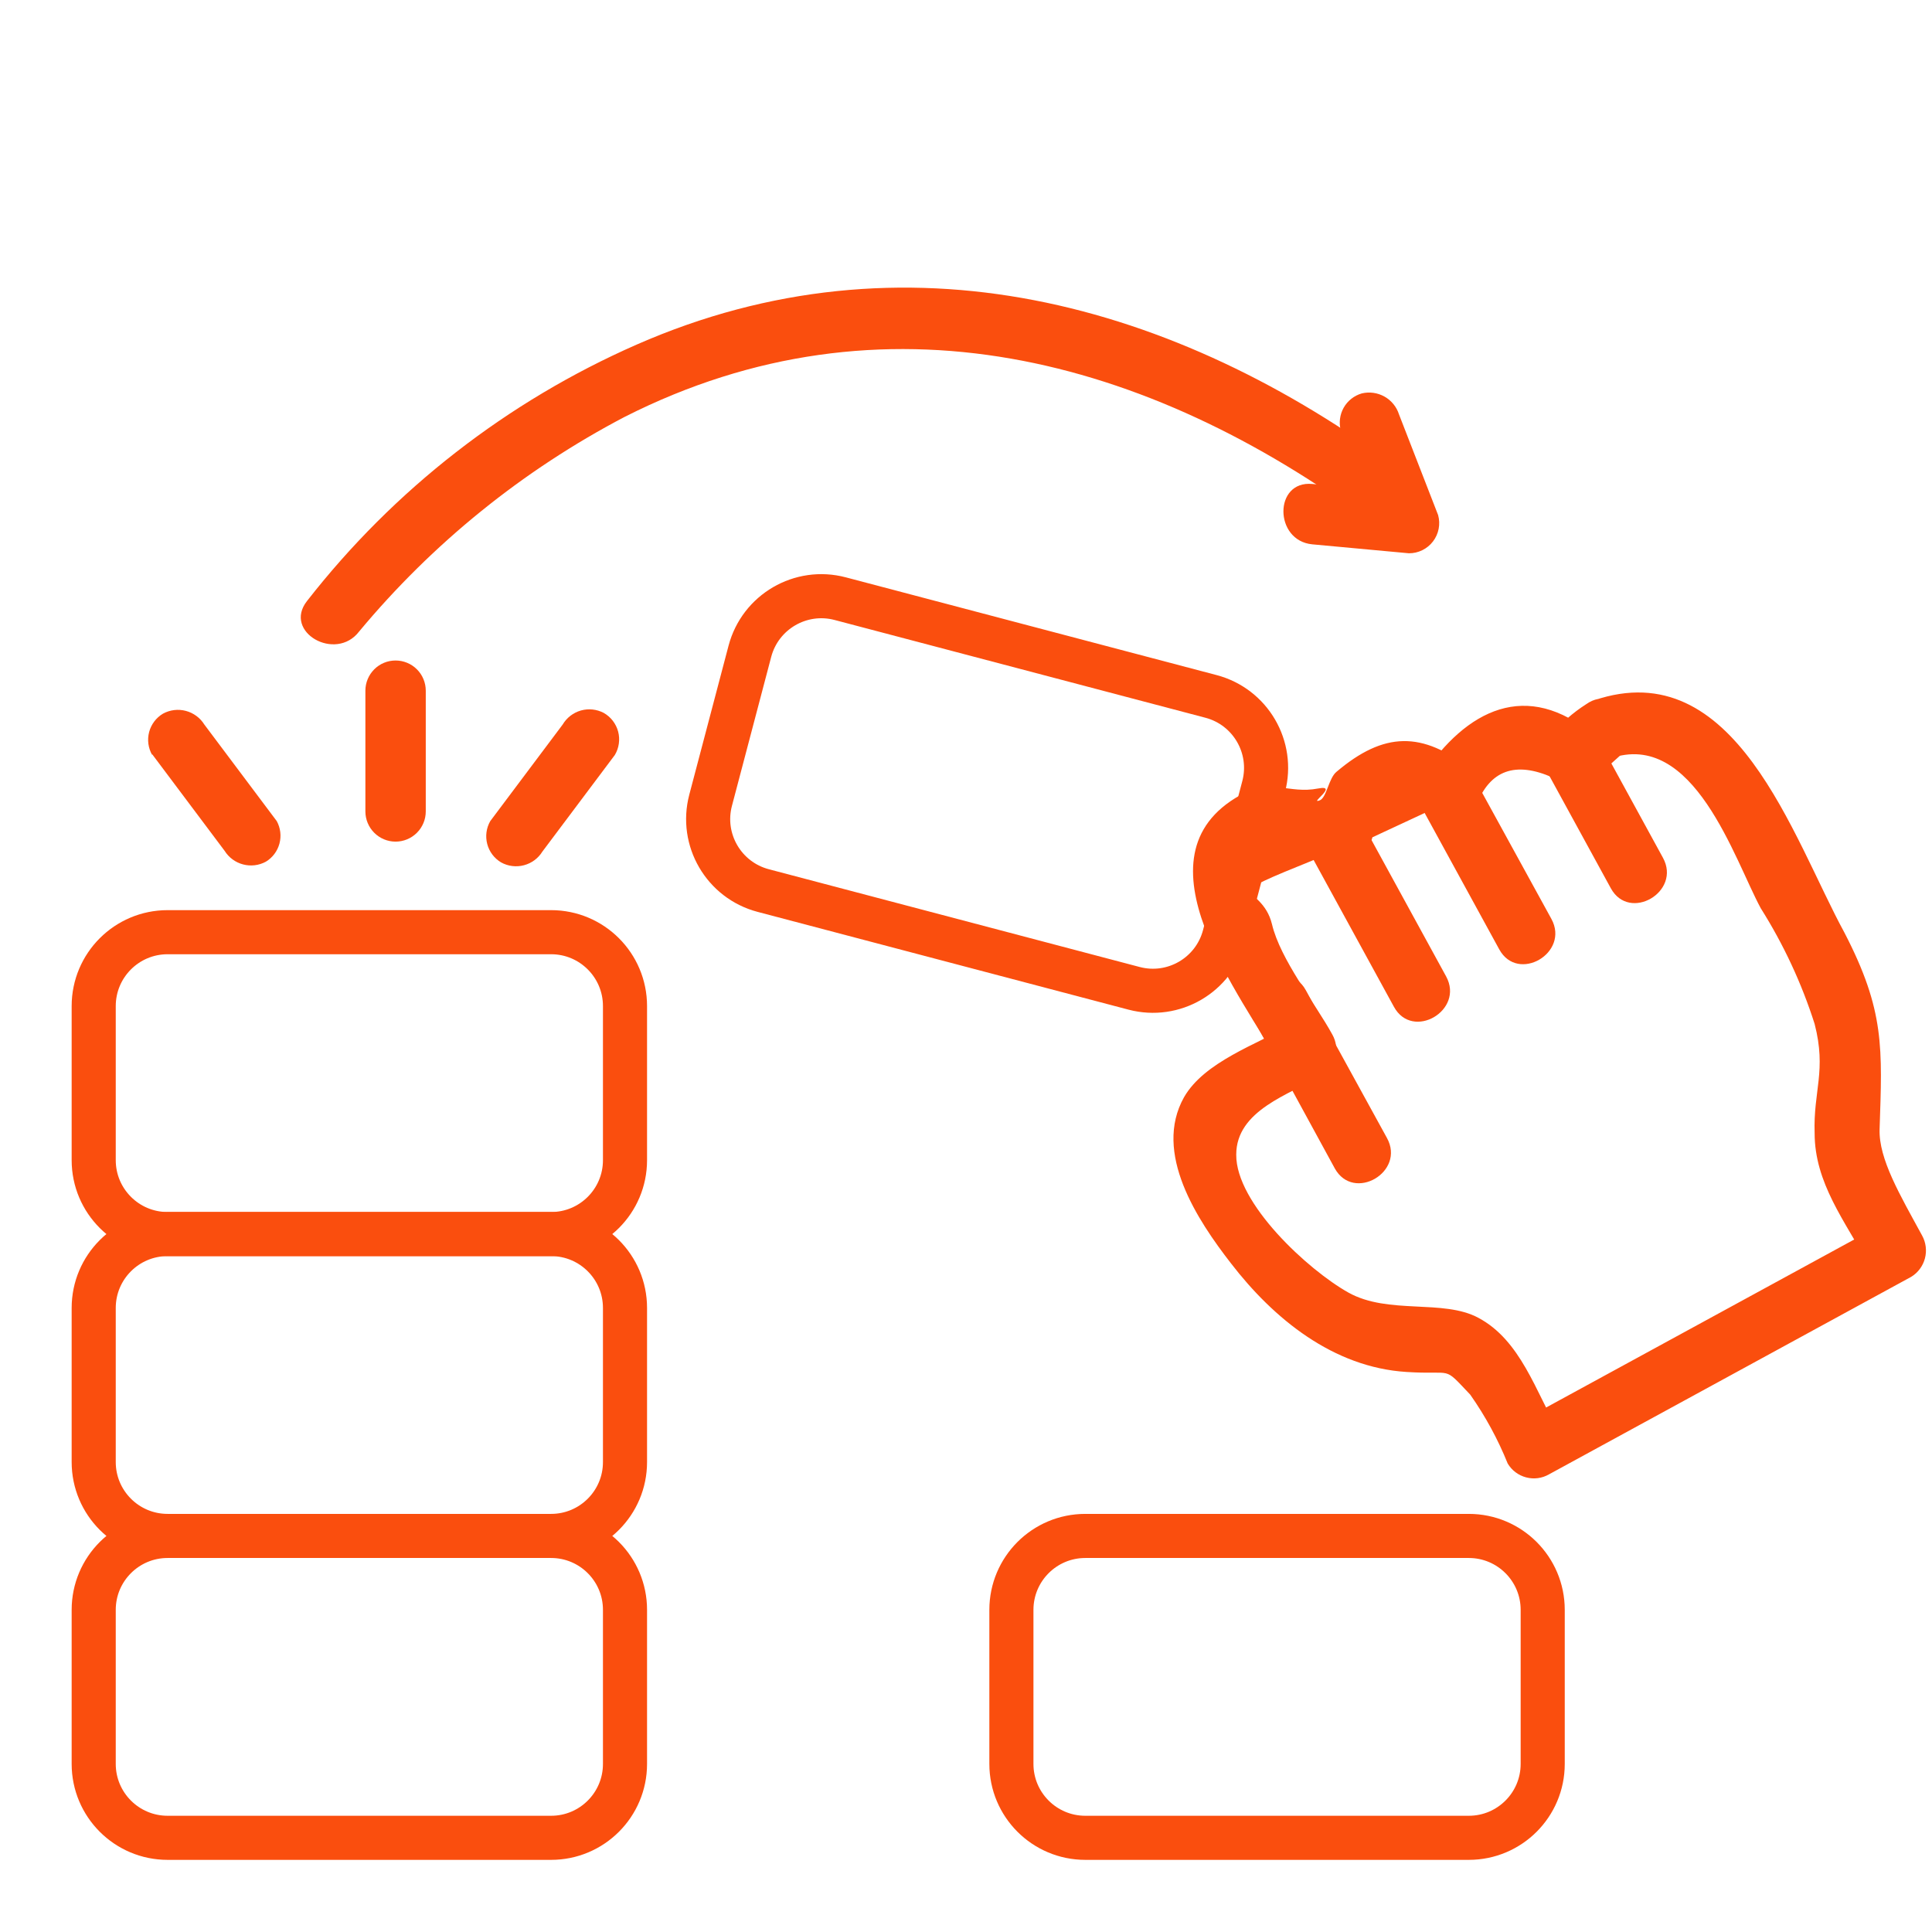 <svg width="80" height="80" viewBox="0 0 80 80" fill="none" xmlns="http://www.w3.org/2000/svg">
<path d="M22.82 63.6H6.94C5.25 63.6 3.88 64.97 3.88 66.66V73.04C3.88 74.73 5.25 76.1 6.94 76.1H22.82C24.51 76.1 25.88 74.73 25.88 73.04V66.66C25.88 64.97 24.51 63.6 22.82 63.6Z" stroke="#FA4E0E" stroke-width="1.826" stroke-miterlimit="10"/>
<path d="M60.82 63.6H44.94C43.25 63.6 41.88 64.97 41.88 66.66V73.04C41.88 74.73 43.25 76.1 44.94 76.1H60.82C62.51 76.1 63.88 74.73 63.88 73.04V66.66C63.88 64.97 62.51 63.6 60.82 63.6Z" stroke="#FA4E0E" stroke-width="1.826" stroke-miterlimit="10"/>
<path d="M22.82 51.1H6.94C5.25 51.1 3.88 52.47 3.88 54.16V60.54C3.88 62.23 5.25 63.6 6.94 63.6H22.82C24.51 63.6 25.88 62.23 25.88 60.54V54.16C25.88 52.47 24.51 51.1 22.82 51.1Z" stroke="#FA4E0E" stroke-width="1.826" stroke-miterlimit="10"/>
<path d="M22.82 38.6H6.94C5.25 38.6 3.88 39.97 3.88 41.66V48.04C3.88 49.73 5.25 51.1 6.94 51.1H22.82C24.51 51.1 25.88 49.73 25.88 48.04V41.66C25.88 39.97 24.51 38.6 22.82 38.6Z" stroke="#FA4E0E" stroke-width="1.826" stroke-miterlimit="10"/>
<path d="M50.145 28.837L34.79 24.789C33.156 24.358 31.482 25.334 31.051 26.968L29.425 33.137C28.994 34.771 29.969 36.445 31.603 36.876L46.959 40.924C48.593 41.355 50.267 40.38 50.698 38.745L52.324 32.576C52.755 30.942 51.78 29.268 50.145 28.837Z" stroke="#FA4E0E" stroke-width="1.826" stroke-miterlimit="10"/>
<path d="M54.29 35.42L57.72 41.69C58.49 43.1 60.65 41.84 59.88 40.43L56.45 34.16C55.68 32.74 53.52 34 54.29 35.42Z" fill="#FA4E0E"/>
<path d="M51.91 42.22L55.27 48.38C56.05 49.79 58.21 48.53 57.43 47.12L54.07 41C53.29 39.59 51.13 40.85 51.91 42.26V42.22Z" fill="#FA4E0E"/>
<path d="M58.76 33.24L62.08 39.31C62.85 40.72 65.01 39.46 64.24 38.05L60.92 32C60.15 30.59 57.99 31.85 58.76 33.26V33.24Z" fill="#FA4E0E"/>
<path d="M65.68 29.16C65.128 29.511 64.636 29.946 64.22 30.45H66C63.22 28.11 60.72 29.38 58.9 32.11L60.9 31.86C58.9 30.27 57.31 30.29 55.34 31.96C55.02 32.22 54.93 33.03 54.65 33.14C54.17 33.32 55.46 32.48 54.58 32.65C53.34 32.89 52.66 32.2 51.35 32.93C46.79 35.48 51.45 41.26 53.02 44.14L53.47 42.43C52.04 43.24 49.87 43.97 49.03 45.43C47.73 47.74 49.59 50.53 50.97 52.31C52.74 54.61 55.21 56.62 58.24 56.81C60.24 56.94 59.71 56.52 60.88 57.75C61.504 58.638 62.024 59.594 62.43 60.6C62.599 60.885 62.873 61.091 63.193 61.175C63.513 61.26 63.853 61.215 64.14 61.05L79.14 52.87C79.421 52.698 79.624 52.424 79.708 52.105C79.791 51.787 79.749 51.448 79.59 51.16C78.68 49.49 77.79 47.99 77.83 46.76C77.94 43.39 78.05 41.86 76.38 38.63C74.23 34.69 71.86 27 66 29C64.49 29.53 65.14 31.95 66.67 31.41C70.14 30.18 71.82 35.6 72.91 37.61C73.853 39.106 74.603 40.715 75.14 42.4C75.64 44.34 75.08 45.17 75.14 46.92C75.14 48.98 76.38 50.54 77.42 52.44L77.87 50.73L62.87 58.91L64.58 59.36C63.58 57.59 62.96 55.5 61.22 54.57C59.76 53.78 57.49 54.45 55.83 53.52C54.17 52.59 51.17 49.83 51.19 47.81C51.19 45.98 53.39 45.31 54.72 44.55C55.002 44.379 55.207 44.105 55.291 43.786C55.375 43.467 55.332 43.128 55.17 42.84C54.44 41.51 53.02 39.74 52.67 38.27C52.24 36.49 50.16 37.33 54.57 35.54C54.79 35.45 55.57 35.65 55.96 35.54C56.168 35.482 56.357 35.372 56.509 35.219C56.662 35.067 56.772 34.878 56.83 34.67L59.13 33.6C59.266 33.741 59.432 33.848 59.617 33.913C59.801 33.978 59.998 33.999 60.192 33.975C60.386 33.951 60.572 33.882 60.735 33.773C60.898 33.665 61.033 33.52 61.13 33.35C61.69 31.89 62.747 31.507 64.3 32.2C64.538 32.428 64.855 32.555 65.185 32.555C65.515 32.555 65.832 32.428 66.07 32.2L67.07 31.3C68.24 30.39 67 28.22 65.68 29.16Z" fill="#FA4E0E"/>
<path d="M64.13 32.08L66.7 36.78C67.47 38.19 69.63 36.93 68.86 35.52L66.29 30.82C65.52 29.41 63.36 30.67 64.13 32.08Z" fill="#FA4E0E"/>
<path d="M14.87 26.15C17.915 22.49 21.653 19.469 25.87 17.26C36.55 11.85 47.51 14.78 56.78 21.64C58.07 22.59 59.32 20.42 58.04 19.48C48.65 12.48 37.41 9.42 26.36 14.27C21 16.624 16.31 20.273 12.71 24.89C11.71 26.17 13.9 27.42 14.87 26.15Z" fill="#FA4E0E"/>
<path d="M55.52 17.81L57.14 22L58.34 20.41L54.34 20.04C52.74 19.89 52.75 22.39 54.34 22.54L58.34 22.91C58.533 22.911 58.723 22.867 58.896 22.782C59.069 22.697 59.22 22.573 59.337 22.42C59.454 22.267 59.534 22.089 59.571 21.9C59.608 21.711 59.601 21.516 59.55 21.33L57.93 17.16C57.831 16.848 57.616 16.584 57.331 16.423C57.045 16.262 56.709 16.214 56.39 16.29C56.072 16.381 55.802 16.594 55.639 16.882C55.477 17.17 55.434 17.511 55.52 17.83V17.81Z" fill="#FA4E0E"/>
<path d="M6.3 31.23L9.3 35.23C9.474 35.509 9.748 35.711 10.066 35.794C10.384 35.878 10.721 35.837 11.01 35.68C11.287 35.512 11.488 35.243 11.572 34.93C11.655 34.617 11.615 34.284 11.46 34L8.46 30C8.286 29.721 8.012 29.52 7.694 29.436C7.377 29.352 7.039 29.393 6.75 29.55C6.466 29.719 6.259 29.993 6.175 30.313C6.091 30.633 6.136 30.973 6.3 31.26V31.23Z" fill="#FA4E0E"/>
<path d="M15.13 28.6V33.6C15.13 33.931 15.262 34.249 15.496 34.483C15.73 34.718 16.048 34.85 16.38 34.85C16.711 34.85 17.029 34.718 17.264 34.483C17.498 34.249 17.63 33.931 17.63 33.6V28.6C17.63 28.268 17.498 27.95 17.264 27.716C17.029 27.481 16.711 27.35 16.38 27.35C16.048 27.35 15.73 27.481 15.496 27.716C15.262 27.95 15.13 28.268 15.13 28.6Z" fill="#FA4E0E"/>
<path d="M23.3 30L20.3 34.001C20.136 34.288 20.091 34.628 20.175 34.948C20.259 35.268 20.466 35.542 20.75 35.711C21.038 35.87 21.377 35.912 21.695 35.828C22.014 35.744 22.288 35.541 22.46 35.261L25.46 31.261C25.546 31.116 25.602 30.957 25.625 30.791C25.648 30.625 25.639 30.456 25.596 30.294C25.553 30.132 25.478 29.98 25.376 29.847C25.273 29.714 25.146 29.603 25 29.52C24.709 29.367 24.371 29.331 24.054 29.42C23.738 29.51 23.468 29.717 23.3 30Z" fill="#FA4E0E"/>
</svg>
